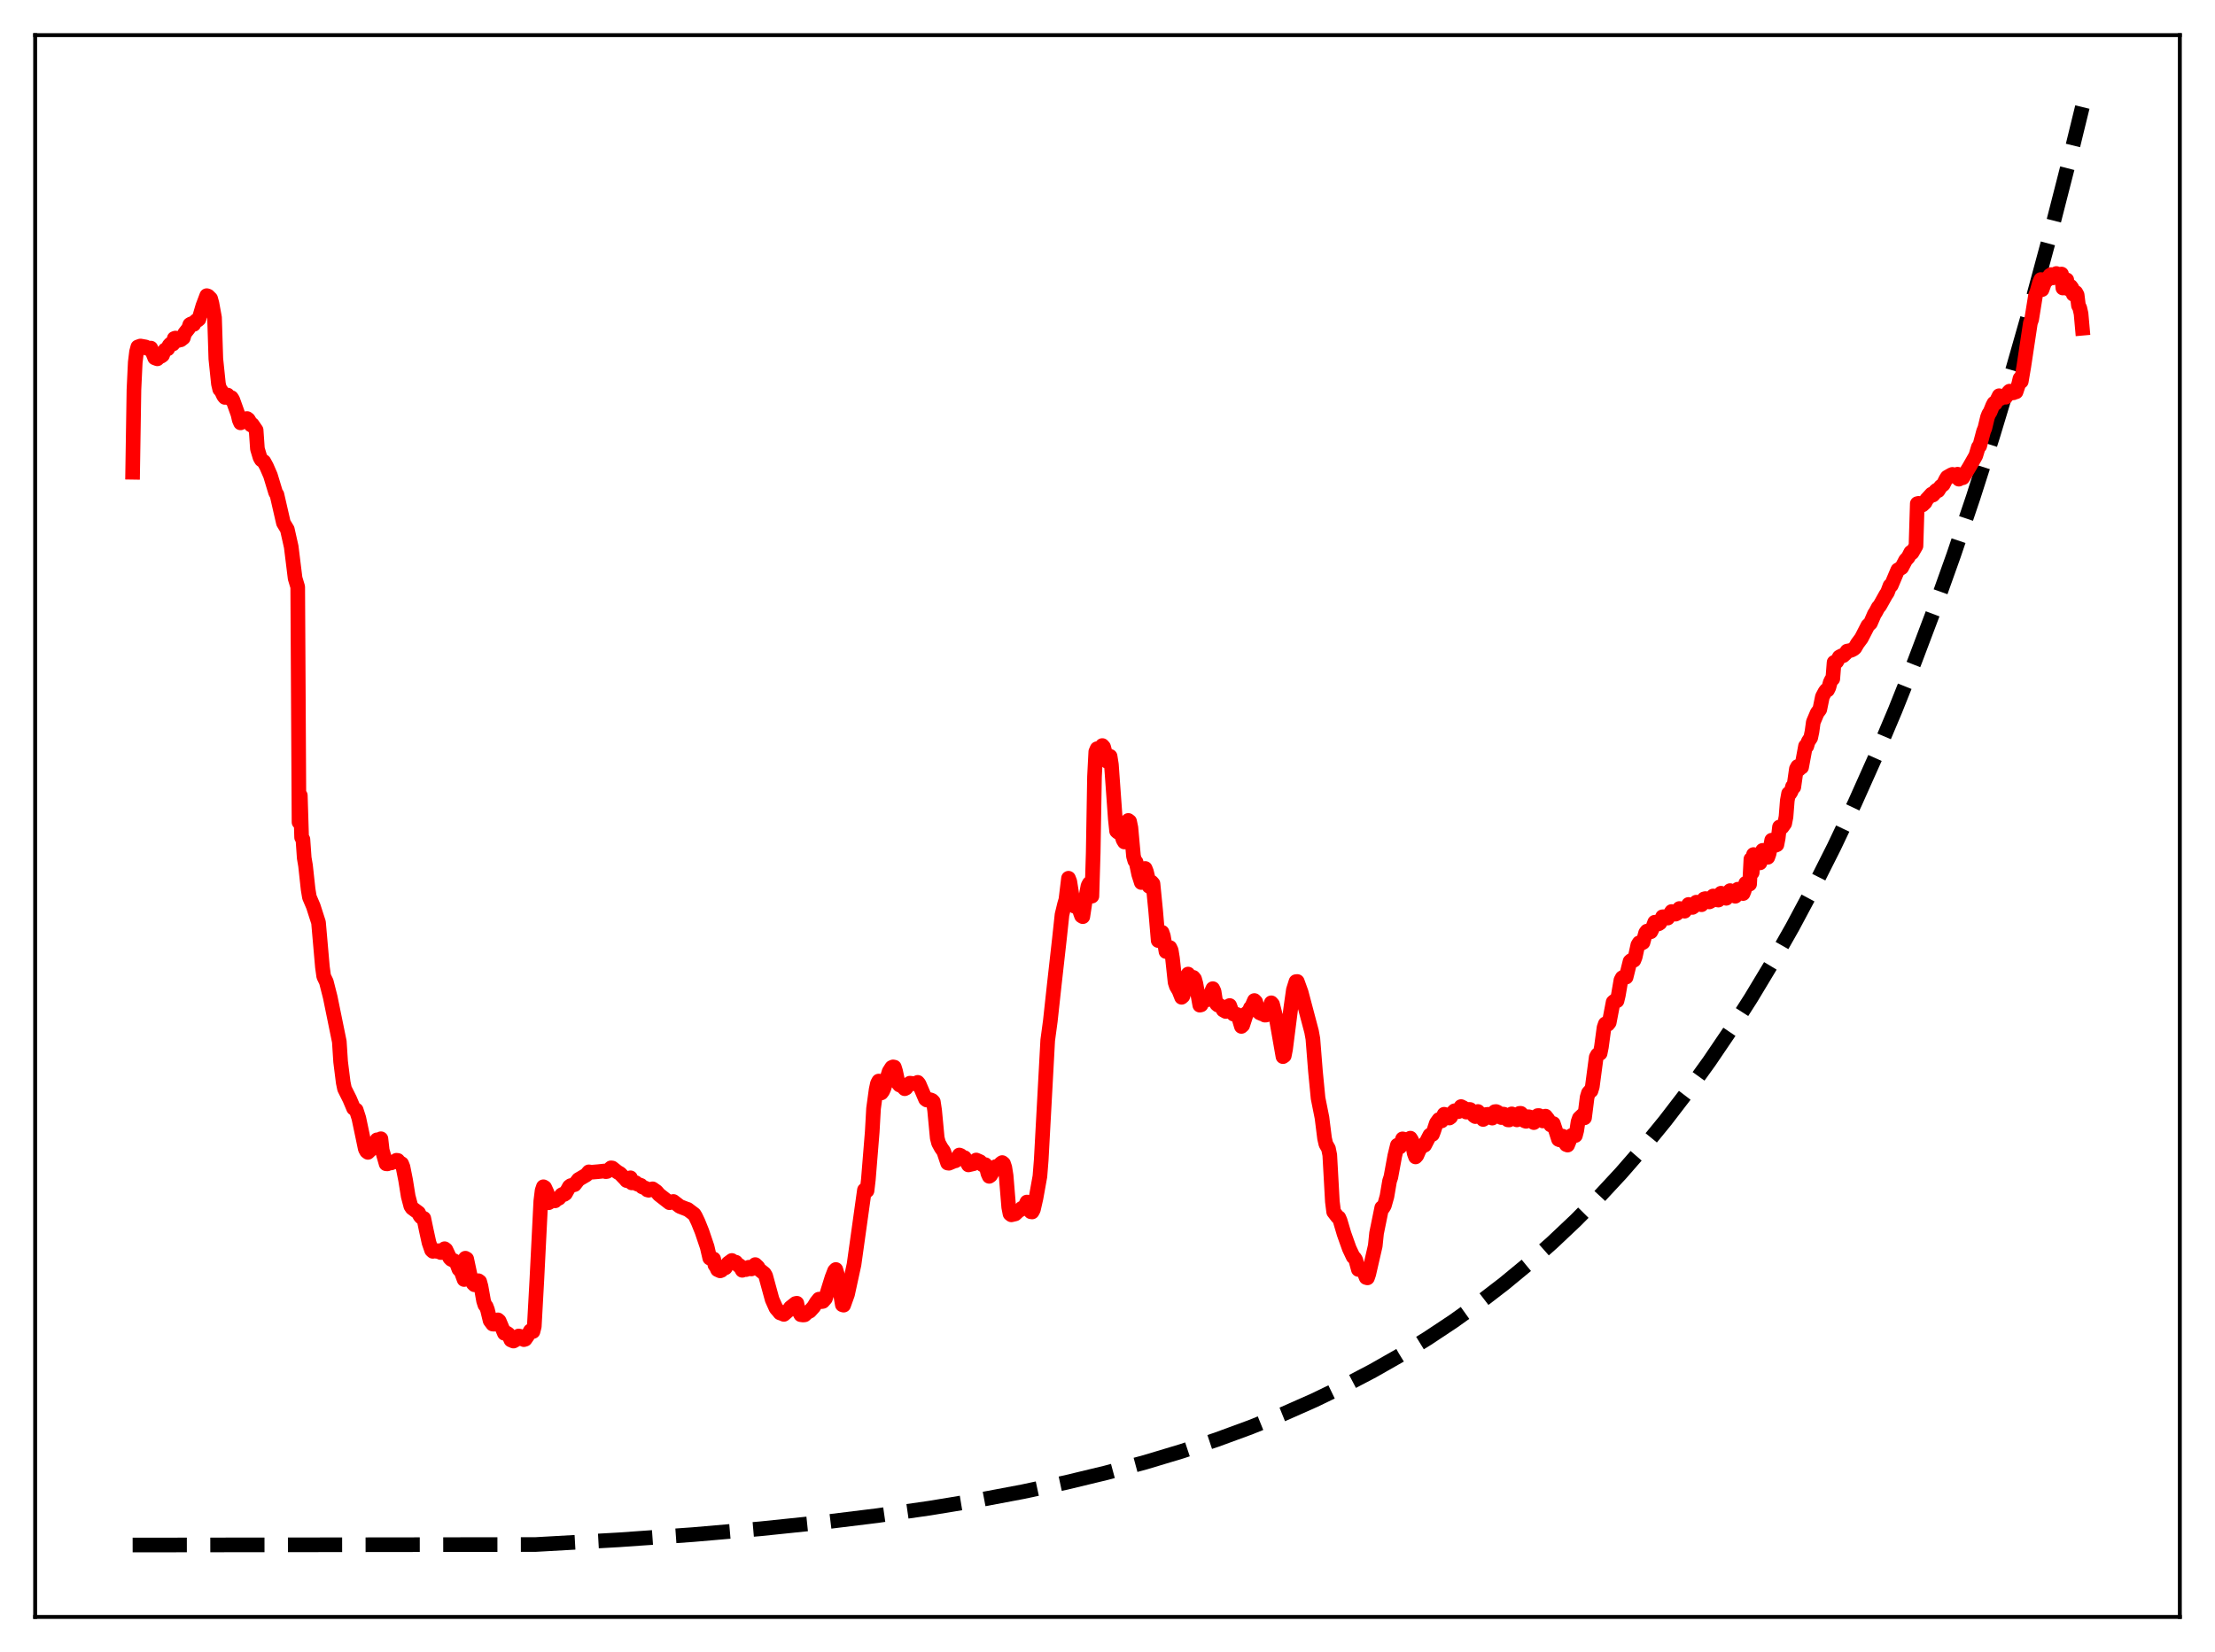 <?xml version="1.0" encoding="utf-8" standalone="no"?>
<!DOCTYPE svg PUBLIC "-//W3C//DTD SVG 1.1//EN"
  "http://www.w3.org/Graphics/SVG/1.1/DTD/svg11.dtd">
<svg xmlns:xlink="http://www.w3.org/1999/xlink" width="453.6pt" height="338.4pt" viewBox="0 0 453.6 338.4" xmlns="http://www.w3.org/2000/svg" version="1.1">
 <defs>
  <style type="text/css">*{stroke-linejoin: round; stroke-linecap: butt}</style>
 </defs>
 <g id="figure_1">
  <g id="patch_1">
   <path d="M 0 338.4 
L 453.6 338.4 
L 453.6 0 
L 0 0 
z
" style="fill: #ffffff"/>
  </g>
  <g id="axes_1">
   <g id="patch_2">
    <path d="M 7.2 331.2 
L 446.4 331.2 
L 446.4 7.2 
L 7.2 7.2 
z
" style="fill: #ffffff"/>
   </g>
   <g id="matplotlib.axis_1"/>
   <g id="matplotlib.axis_2"/>
   <g id="line2d_1">
    <path d="M 27.164 316.473 
L 109.68 316.37 
L 126.716 315.411 
L 141.888 314.341 
L 155.729 313.147 
L 168.24 311.85 
L 179.686 310.447 
L 190.333 308.925 
L 200.182 307.301 
L 209.498 305.544 
L 218.282 303.665 
L 226.534 301.676 
L 234.519 299.521 
L 241.972 297.281 
L 249.159 294.888 
L 256.08 292.345 
L 262.735 289.658 
L 269.123 286.831 
L 275.245 283.875 
L 281.101 280.801 
L 286.691 277.623 
L 292.281 274.186 
L 297.604 270.654 
L 302.928 266.85 
L 307.985 262.964 
L 313.043 258.793 
L 317.834 254.561 
L 322.625 250.036 
L 327.417 245.198 
L 331.942 240.321 
L 336.467 235.126 
L 340.992 229.592 
L 345.517 223.698 
L 350.042 217.418 
L 354.301 211.134 
L 358.56 204.465 
L 362.819 197.388 
L 367.078 189.876 
L 371.337 181.904 
L 375.596 173.443 
L 379.855 164.464 
L 384.113 154.935 
L 388.106 145.471 
L 392.099 135.464 
L 396.092 124.884 
L 400.084 113.697 
L 404.077 101.868 
L 408.07 89.36 
L 412.063 76.136 
L 416.055 62.153 
L 420.048 47.367 
L 424.041 31.734 
L 426.436 21.927 
L 426.436 21.927 
" clip-path="url(#pa52cc85c47)" style="fill: none; stroke-dasharray: 11.1,4.8; stroke-dashoffset: 0; stroke: #000000; stroke-width: 3"/>
   </g>
   <g id="line2d_2">
    <path d="M 27.164 96.735 
L 27.43 79.846 
L 27.696 74.222 
L 27.962 72.043 
L 28.228 71.063 
L 28.761 70.875 
L 29.825 71.066 
L 30.092 71.346 
L 30.89 71.301 
L 31.689 73.302 
L 32.221 73.499 
L 32.487 73.2 
L 33.02 72.963 
L 33.286 72.757 
L 33.552 72.047 
L 33.818 71.666 
L 34.351 71.451 
L 34.617 70.786 
L 34.883 70.482 
L 35.149 70.542 
L 35.415 70.464 
L 35.681 69.329 
L 35.948 69.242 
L 36.48 69.745 
L 36.746 69.459 
L 37.012 69.613 
L 37.545 69.198 
L 37.811 68.289 
L 38.609 67.273 
L 38.876 66.483 
L 39.142 66.332 
L 39.408 66.49 
L 39.674 66.447 
L 39.94 65.895 
L 40.207 65.654 
L 40.473 65.59 
L 40.739 65.366 
L 41.537 62.67 
L 42.336 60.559 
L 42.602 60.645 
L 43.135 61.169 
L 43.401 62.141 
L 43.933 65.052 
L 44.199 73.483 
L 44.732 78.622 
L 44.998 79.748 
L 45.264 79.968 
L 45.796 81.089 
L 46.063 81.404 
L 46.329 80.966 
L 46.595 80.911 
L 47.127 81.656 
L 47.393 81.449 
L 47.66 81.877 
L 48.724 84.842 
L 48.991 86.001 
L 49.257 86.618 
L 49.523 85.947 
L 49.789 85.736 
L 50.055 85.863 
L 50.321 86.115 
L 50.588 85.726 
L 50.854 85.925 
L 51.12 86.368 
L 51.386 87.038 
L 51.652 86.939 
L 52.451 88.105 
L 52.717 91.935 
L 53.249 93.711 
L 53.516 94.172 
L 54.048 94.567 
L 54.58 95.545 
L 55.379 97.377 
L 56.444 100.9 
L 56.71 101.31 
L 58.041 107.112 
L 58.839 108.438 
L 59.638 111.996 
L 60.436 118.454 
L 60.969 120.22 
L 61.235 168.413 
L 61.501 162.936 
L 61.767 171.54 
L 62.033 171.93 
L 62.3 175.729 
L 62.566 177.299 
L 63.098 182.171 
L 63.364 183.768 
L 64.163 185.647 
L 65.228 188.953 
L 66.026 198.071 
L 66.292 199.996 
L 66.825 201.102 
L 67.623 204.241 
L 69.487 213.367 
L 69.753 217.473 
L 70.285 221.723 
L 70.551 223.01 
L 71.616 225.141 
L 72.415 227.028 
L 72.947 227.367 
L 73.479 229.018 
L 74.278 232.795 
L 74.81 235.35 
L 75.076 235.838 
L 75.343 236.043 
L 76.407 235.004 
L 77.206 233.47 
L 77.472 233.652 
L 77.738 233.559 
L 78.004 233.251 
L 78.271 235.6 
L 79.069 238.382 
L 79.335 238.401 
L 79.601 238.272 
L 80.134 238.202 
L 80.4 238.009 
L 80.932 237.992 
L 81.199 237.657 
L 81.465 237.695 
L 81.731 238.037 
L 82.263 238.37 
L 82.529 239.046 
L 83.062 241.729 
L 83.594 245.036 
L 84.127 247.047 
L 84.393 247.446 
L 85.724 248.436 
L 85.99 249.03 
L 86.256 249.329 
L 86.788 249.564 
L 87.321 252.109 
L 87.853 254.54 
L 88.385 256.076 
L 88.652 256.319 
L 88.918 256.15 
L 89.184 256.137 
L 89.45 256.322 
L 89.716 256.186 
L 89.983 256.192 
L 90.249 256.558 
L 90.515 256.564 
L 91.047 255.778 
L 91.313 255.98 
L 92.112 257.671 
L 92.378 257.945 
L 93.177 258.342 
L 93.443 258.581 
L 93.975 259.977 
L 94.241 260.217 
L 94.508 260.649 
L 95.04 262.088 
L 95.306 257.723 
L 95.572 257.878 
L 96.371 261.628 
L 96.903 262.911 
L 97.169 263.169 
L 97.436 262.866 
L 97.702 262.347 
L 97.968 262.332 
L 98.234 262.52 
L 98.5 263.488 
L 99.033 266.478 
L 99.299 267.298 
L 99.565 267.601 
L 99.831 268.291 
L 100.364 270.499 
L 100.896 271.215 
L 101.162 271.239 
L 101.695 270.684 
L 101.961 270.349 
L 102.227 270.583 
L 103.292 273.105 
L 103.824 273.074 
L 104.09 273.266 
L 104.623 274.474 
L 105.155 274.697 
L 105.687 274.402 
L 106.22 273.655 
L 106.486 273.709 
L 106.752 273.885 
L 107.284 274.401 
L 107.551 274.322 
L 108.083 273.548 
L 108.615 272.59 
L 108.881 272.49 
L 109.148 272.738 
L 109.414 271.698 
L 109.946 262.011 
L 110.745 246.051 
L 111.011 243.873 
L 111.277 243.088 
L 111.543 243.242 
L 112.076 244.403 
L 112.342 246.367 
L 112.608 246.207 
L 112.874 245.701 
L 113.14 245.556 
L 113.673 245.974 
L 113.939 245.688 
L 114.471 245.434 
L 115.004 244.746 
L 115.27 244.608 
L 115.536 244.663 
L 115.802 244.481 
L 116.601 243.048 
L 116.867 242.854 
L 117.665 242.654 
L 118.464 241.611 
L 120.061 240.672 
L 120.593 240.032 
L 121.126 240.111 
L 122.457 239.998 
L 123.788 239.855 
L 124.054 239.994 
L 124.32 239.956 
L 125.119 239.214 
L 125.385 239.247 
L 126.449 240.088 
L 126.982 240.385 
L 127.514 240.948 
L 128.047 241.497 
L 128.313 241.82 
L 128.579 241.817 
L 129.111 241.252 
L 129.377 242.298 
L 129.91 242.184 
L 130.176 242.244 
L 130.442 242.518 
L 131.241 242.799 
L 131.507 243.11 
L 132.305 243.429 
L 132.572 243.736 
L 132.838 243.806 
L 133.636 243.511 
L 134.435 244.073 
L 134.967 244.697 
L 137.097 246.355 
L 137.895 246.1 
L 139.226 247.123 
L 140.557 247.64 
L 140.823 247.718 
L 142.154 248.723 
L 142.42 249.161 
L 142.953 250.277 
L 143.751 252.261 
L 144.816 255.412 
L 145.348 257.706 
L 145.881 257.949 
L 146.147 257.882 
L 146.413 259.126 
L 146.679 259.477 
L 146.945 260.073 
L 147.478 260.315 
L 147.744 260.211 
L 148.276 259.614 
L 148.543 259.697 
L 149.075 258.778 
L 149.873 258.187 
L 150.14 258.43 
L 150.672 258.536 
L 151.204 259.203 
L 151.471 259.234 
L 152.003 260.203 
L 152.535 259.942 
L 152.801 260.051 
L 153.068 259.725 
L 153.334 259.58 
L 153.866 259.924 
L 154.665 259.03 
L 155.197 259.525 
L 155.463 260.021 
L 156.528 260.872 
L 156.794 261.332 
L 158.125 266.197 
L 158.924 267.974 
L 159.456 268.581 
L 159.722 268.919 
L 160.255 269.108 
L 160.521 269.23 
L 161.585 268.308 
L 161.852 267.853 
L 162.916 267.005 
L 163.183 266.949 
L 163.449 268.295 
L 163.981 269.294 
L 164.513 269.361 
L 164.78 269.323 
L 165.312 268.822 
L 165.844 268.561 
L 166.643 267.673 
L 167.175 266.779 
L 167.708 266.109 
L 167.974 266.182 
L 168.24 266.618 
L 168.506 266.571 
L 169.039 265.967 
L 170.369 261.697 
L 170.902 260.312 
L 171.168 260.037 
L 171.434 260.931 
L 172.499 267.258 
L 172.765 267.34 
L 173.564 265.11 
L 174.895 258.999 
L 177.024 243.764 
L 177.29 243.597 
L 177.556 243.895 
L 177.823 241.634 
L 178.621 231.823 
L 178.887 227.081 
L 179.42 223.171 
L 179.686 221.938 
L 179.952 221.437 
L 180.218 221.486 
L 180.484 223.866 
L 180.751 223.509 
L 181.017 222.922 
L 182.081 219.49 
L 182.614 218.654 
L 182.88 218.535 
L 183.146 218.584 
L 183.412 219.436 
L 183.945 221.935 
L 184.211 222.249 
L 184.743 222.449 
L 185.276 223.008 
L 185.542 222.872 
L 186.074 222.074 
L 186.34 221.87 
L 187.405 222.003 
L 187.937 221.704 
L 188.204 222.023 
L 189.535 225.135 
L 189.801 225.331 
L 190.067 225.165 
L 190.599 225.294 
L 190.865 225.407 
L 191.132 225.673 
L 191.398 227.436 
L 191.93 233.072 
L 192.196 234.108 
L 192.729 235.09 
L 193.261 235.845 
L 194.06 238.231 
L 194.326 238.272 
L 195.391 237.819 
L 195.657 237.777 
L 195.923 237.555 
L 196.455 236.58 
L 196.721 236.68 
L 197.254 237.184 
L 197.52 237.126 
L 198.319 238.613 
L 199.383 238.365 
L 199.649 237.847 
L 199.916 237.607 
L 200.714 237.954 
L 201.247 238.612 
L 201.779 238.559 
L 202.045 239.272 
L 202.311 240.372 
L 202.577 240.955 
L 202.844 240.767 
L 203.908 238.96 
L 204.175 238.895 
L 204.441 238.97 
L 204.707 238.802 
L 204.973 238.315 
L 205.239 238.131 
L 205.505 238.344 
L 205.772 239.137 
L 206.038 240.806 
L 206.57 247.276 
L 206.836 248.629 
L 207.103 248.839 
L 207.901 248.651 
L 208.7 247.901 
L 208.966 247.812 
L 209.232 247.497 
L 209.764 247.409 
L 210.297 246.219 
L 211.095 248.208 
L 211.361 248.249 
L 211.628 247.75 
L 212.16 245.404 
L 212.959 240.957 
L 213.225 237.623 
L 214.556 213.088 
L 215.088 209.153 
L 215.887 201.807 
L 216.951 192.328 
L 217.484 187.362 
L 218.016 185.175 
L 218.282 184.276 
L 218.815 179.892 
L 219.081 180.577 
L 219.613 183.943 
L 219.879 185.087 
L 220.145 185.677 
L 220.678 184.719 
L 220.944 185.575 
L 221.21 186.865 
L 221.476 187.604 
L 221.743 187.762 
L 222.275 184.254 
L 222.807 181.449 
L 223.073 180.949 
L 223.34 182.774 
L 223.606 183.561 
L 223.872 174.67 
L 224.138 159.076 
L 224.404 153.976 
L 224.671 153.355 
L 224.937 153.485 
L 225.203 153.744 
L 225.469 153.501 
L 225.735 152.714 
L 226.001 153.01 
L 226.8 156.001 
L 227.066 155.763 
L 227.332 154.919 
L 227.599 156.619 
L 228.397 167.713 
L 228.663 170.237 
L 228.929 170.466 
L 229.196 170.002 
L 229.728 171.199 
L 229.994 172.023 
L 230.26 172.467 
L 230.527 171.43 
L 230.793 169.127 
L 231.059 168.054 
L 231.325 168.254 
L 231.591 169.531 
L 232.124 175.387 
L 232.39 176.315 
L 232.656 176.581 
L 233.188 179.105 
L 233.721 180.772 
L 233.987 180.129 
L 234.253 178.588 
L 234.519 177.89 
L 234.785 178.569 
L 235.052 179.676 
L 235.318 181.548 
L 235.584 181.715 
L 235.85 180.705 
L 236.116 181.015 
L 236.649 186.414 
L 237.181 192.656 
L 237.447 192.536 
L 237.713 191.243 
L 237.98 190.967 
L 238.246 191.747 
L 238.778 194.913 
L 239.044 194.749 
L 239.311 194.112 
L 239.577 194.088 
L 239.843 194.649 
L 240.109 196.271 
L 240.641 201.218 
L 240.908 202.031 
L 241.44 202.933 
L 241.972 204.28 
L 242.239 204.05 
L 242.505 203.158 
L 243.037 200.183 
L 243.303 199.521 
L 243.569 199.972 
L 243.836 201.171 
L 244.368 200.197 
L 244.634 200.526 
L 244.9 201.474 
L 245.699 205.894 
L 245.965 205.83 
L 246.497 204.608 
L 247.296 204.771 
L 247.562 204.402 
L 248.361 202.509 
L 248.627 203.076 
L 248.893 204.795 
L 249.159 205.662 
L 249.425 205.887 
L 249.692 205.881 
L 250.224 206.339 
L 250.49 206.885 
L 251.023 207.188 
L 251.555 206.102 
L 251.821 205.964 
L 252.353 207.427 
L 252.62 207.737 
L 252.886 207.656 
L 253.418 207.841 
L 253.684 208.472 
L 254.217 210.246 
L 254.483 210.008 
L 255.281 207.558 
L 255.814 207.104 
L 256.08 206.434 
L 256.346 206.171 
L 256.879 204.941 
L 257.145 205.211 
L 257.677 207.088 
L 257.943 207.453 
L 258.476 207.682 
L 258.742 207.704 
L 259.008 207.93 
L 259.274 207.919 
L 259.807 206.977 
L 260.339 205.409 
L 260.605 205.722 
L 261.404 208.844 
L 262.735 216.432 
L 263.001 216.245 
L 263.267 214.896 
L 264.332 206.524 
L 264.864 202.76 
L 265.396 201.07 
L 265.663 201.044 
L 266.461 203.257 
L 268.591 211.303 
L 268.857 212.774 
L 269.389 219.466 
L 269.921 224.938 
L 270.72 228.938 
L 271.252 233.181 
L 271.519 234.347 
L 272.051 235.271 
L 272.317 236.589 
L 272.849 246.123 
L 273.116 248.234 
L 273.914 249.266 
L 274.18 249.418 
L 274.447 250.046 
L 275.245 252.741 
L 276.31 255.731 
L 277.108 257.427 
L 277.375 257.662 
L 277.641 258.076 
L 278.173 260.033 
L 278.705 259.909 
L 278.972 260.242 
L 279.238 260.345 
L 279.77 261.679 
L 280.036 261.751 
L 280.303 260.969 
L 281.633 255.18 
L 281.9 252.594 
L 282.964 247.369 
L 283.231 247.387 
L 283.497 246.939 
L 284.029 245.056 
L 284.561 241.921 
L 284.828 241.113 
L 285.626 236.778 
L 286.159 234.58 
L 286.691 234.928 
L 287.223 233.276 
L 287.756 233.41 
L 288.288 234.098 
L 288.554 233.922 
L 288.82 233.133 
L 289.087 233.559 
L 289.619 236.267 
L 289.885 236.975 
L 290.151 236.68 
L 290.684 235.458 
L 291.482 234.467 
L 291.748 234.578 
L 292.813 232.52 
L 293.079 232.347 
L 293.345 232.362 
L 293.612 231.665 
L 294.144 230.049 
L 294.676 229.313 
L 294.943 229.622 
L 295.209 229.608 
L 295.741 228.236 
L 296.273 228.428 
L 296.806 229.008 
L 297.072 228.815 
L 297.338 228.057 
L 297.871 227.523 
L 298.137 227.479 
L 298.403 227.724 
L 298.669 227.699 
L 299.201 226.662 
L 299.734 226.93 
L 300 227.19 
L 300.266 227.792 
L 300.532 227.788 
L 300.799 227.239 
L 301.065 227.262 
L 301.597 227.9 
L 301.863 228.534 
L 302.129 228.713 
L 302.662 227.671 
L 303.194 228.361 
L 303.727 229.306 
L 303.993 229.129 
L 304.259 228.304 
L 304.791 228.243 
L 305.057 228.479 
L 305.324 228.874 
L 305.59 229.025 
L 306.122 227.705 
L 306.388 227.681 
L 306.655 227.798 
L 307.187 228.407 
L 307.453 228.909 
L 307.719 228.193 
L 307.985 228.223 
L 308.518 228.826 
L 308.784 229.387 
L 309.05 229.406 
L 309.583 228.159 
L 309.849 228.29 
L 310.115 228.565 
L 310.647 229.388 
L 310.913 228.942 
L 311.18 228.051 
L 311.446 228.049 
L 311.712 228.31 
L 312.244 229.593 
L 312.511 229.687 
L 312.777 229.026 
L 313.043 228.741 
L 313.309 228.801 
L 314.108 229.949 
L 314.906 228.5 
L 315.172 228.499 
L 315.705 229.159 
L 315.971 229.615 
L 316.237 228.862 
L 316.503 228.622 
L 317.036 229.302 
L 317.568 230.436 
L 318.1 230.14 
L 318.633 231.735 
L 319.165 233.393 
L 319.431 233.499 
L 319.697 232.767 
L 319.964 232.707 
L 320.23 233.651 
L 320.762 234.455 
L 321.028 234.553 
L 321.827 232.587 
L 322.093 232.509 
L 322.359 232.613 
L 322.625 232.589 
L 322.892 231.568 
L 323.158 229.796 
L 323.424 229.037 
L 324.223 228.29 
L 324.489 228.964 
L 325.021 224.757 
L 325.287 223.876 
L 325.553 223.558 
L 325.82 223.434 
L 326.086 222.561 
L 326.884 216.537 
L 327.151 216.045 
L 327.683 215.762 
L 327.949 214.433 
L 328.481 210.485 
L 328.748 209.714 
L 329.014 209.657 
L 329.28 209.796 
L 329.546 209.448 
L 330.345 205.274 
L 330.611 205.044 
L 331.143 204.99 
L 331.409 203.873 
L 331.942 200.771 
L 332.208 200.269 
L 332.474 200.121 
L 332.74 200.237 
L 333.007 200.155 
L 333.805 196.936 
L 334.071 196.703 
L 334.604 196.693 
L 334.87 196.005 
L 335.402 193.584 
L 335.668 193.131 
L 335.935 193.026 
L 336.201 193.186 
L 336.467 193.045 
L 336.999 191.083 
L 337.265 190.73 
L 338.064 190.853 
L 338.33 190.321 
L 338.863 188.901 
L 339.395 189.034 
L 339.661 189.231 
L 339.927 189.06 
L 340.46 187.786 
L 340.726 187.77 
L 341.258 188.046 
L 341.524 188.053 
L 342.323 186.708 
L 342.855 187.082 
L 343.121 187.253 
L 343.388 187.125 
L 343.92 186.09 
L 344.186 186.141 
L 344.985 186.643 
L 345.251 186.258 
L 345.783 185.264 
L 346.316 185.702 
L 346.582 185.876 
L 346.848 185.695 
L 347.38 184.794 
L 348.445 185.32 
L 348.711 184.897 
L 348.977 184.128 
L 349.244 184.057 
L 350.042 184.747 
L 350.308 184.616 
L 350.575 183.882 
L 350.841 183.523 
L 351.107 183.693 
L 351.639 184.326 
L 351.905 184.367 
L 352.438 182.959 
L 352.704 183.129 
L 352.97 183.6 
L 353.236 183.714 
L 353.503 184.003 
L 353.769 183.653 
L 354.035 182.698 
L 354.301 182.424 
L 354.567 183.068 
L 355.366 183.585 
L 355.898 182.132 
L 356.431 182.743 
L 356.697 182.964 
L 356.963 183.027 
L 357.229 182.354 
L 357.495 180.918 
L 357.761 180.831 
L 358.028 181.152 
L 358.294 181.101 
L 358.56 175.977 
L 358.826 178.735 
L 359.092 175.038 
L 359.359 175.419 
L 359.625 175.577 
L 359.891 176.438 
L 360.157 176.354 
L 360.423 176.743 
L 360.956 174.183 
L 361.222 174.267 
L 361.488 174.976 
L 361.754 175.067 
L 362.02 175.605 
L 362.287 174.856 
L 362.819 172.095 
L 363.085 173.041 
L 363.351 172.838 
L 363.617 173.138 
L 363.884 173.022 
L 364.15 171.645 
L 364.416 169.393 
L 364.948 169.435 
L 365.481 168.687 
L 365.747 167.314 
L 366.013 163.978 
L 366.279 162.533 
L 366.545 162.536 
L 366.812 162.107 
L 367.078 161.117 
L 367.344 161.227 
L 367.876 157.488 
L 368.143 157 
L 368.409 157.578 
L 368.675 157.14 
L 368.941 157.151 
L 369.74 152.837 
L 370.006 152.855 
L 370.272 151.937 
L 370.804 151.123 
L 371.071 149.859 
L 371.337 147.915 
L 372.135 146.031 
L 372.668 145.313 
L 373.2 142.712 
L 373.732 141.711 
L 373.999 141.367 
L 374.265 141.335 
L 374.531 140.794 
L 374.797 139.802 
L 375.063 139.242 
L 375.329 139.042 
L 375.596 135.674 
L 375.862 135.764 
L 376.128 135.549 
L 376.66 134.576 
L 377.193 134.294 
L 377.459 134.304 
L 377.991 133.805 
L 378.257 133.369 
L 379.056 133.216 
L 379.588 132.941 
L 379.855 132.71 
L 380.387 131.803 
L 381.185 130.728 
L 382.516 128.134 
L 383.049 127.633 
L 383.847 125.786 
L 384.113 125.391 
L 384.646 124.383 
L 384.912 124.132 
L 386.243 121.756 
L 386.509 121.394 
L 387.041 119.971 
L 387.308 119.892 
L 388.639 116.744 
L 389.437 116.268 
L 390.236 114.742 
L 390.768 114.161 
L 391.3 113.125 
L 391.567 113.213 
L 392.365 111.824 
L 392.631 103.164 
L 392.897 103.104 
L 393.164 103.22 
L 393.43 103.477 
L 393.696 103.43 
L 394.228 102.931 
L 394.495 102.373 
L 395.559 101.211 
L 395.825 101.407 
L 396.092 101.12 
L 396.358 100.595 
L 396.624 100.372 
L 396.89 100.505 
L 397.423 99.656 
L 397.955 99.237 
L 398.487 98.177 
L 398.753 97.747 
L 399.552 97.289 
L 399.818 97.168 
L 400.084 97.561 
L 400.351 97.532 
L 400.883 97.132 
L 401.149 98.152 
L 401.681 97.85 
L 401.948 97.862 
L 403.279 95.683 
L 404.609 93.349 
L 405.142 91.583 
L 405.408 91.351 
L 406.207 88.346 
L 406.473 87.697 
L 407.005 85.479 
L 407.271 84.79 
L 407.537 84.412 
L 408.07 83.097 
L 408.336 82.587 
L 408.602 82.646 
L 409.401 81.053 
L 409.667 81.636 
L 410.199 81.268 
L 410.732 81.367 
L 411.264 80.388 
L 411.53 80.12 
L 411.796 80.556 
L 412.063 80.4 
L 412.329 80.457 
L 412.595 80.232 
L 412.861 80.268 
L 413.393 78.672 
L 413.66 77.537 
L 413.926 78.133 
L 414.458 75.003 
L 415.789 66.174 
L 416.055 65.417 
L 416.854 60.451 
L 417.12 59.811 
L 417.652 57.909 
L 417.919 57.26 
L 418.185 59.322 
L 418.983 57.122 
L 419.249 57.35 
L 419.782 56.416 
L 420.048 56.237 
L 420.314 56.93 
L 420.58 56.444 
L 421.113 56.021 
L 421.379 56.529 
L 421.645 56.228 
L 422.177 56.134 
L 422.444 58.999 
L 422.976 57.488 
L 423.242 57.323 
L 423.508 59.163 
L 423.775 58.7 
L 424.041 58.647 
L 424.307 59.002 
L 424.573 60.277 
L 424.839 59.923 
L 425.105 59.922 
L 425.372 60.412 
L 425.638 62.576 
L 425.904 63.075 
L 426.17 64.255 
L 426.436 67.233 
L 426.436 67.233 
" clip-path="url(#pa52cc85c47)" style="fill: none; stroke: #ff0000; stroke-width: 3; stroke-linecap: square"/>
   </g>
   <g id="patch_3">
    <path d="M 7.2 331.2 
L 7.2 7.2 
" style="fill: none; stroke: #000000; stroke-width: 0.8; stroke-linejoin: miter; stroke-linecap: square"/>
   </g>
   <g id="patch_4">
    <path d="M 446.4 331.2 
L 446.4 7.2 
" style="fill: none; stroke: #000000; stroke-width: 0.8; stroke-linejoin: miter; stroke-linecap: square"/>
   </g>
   <g id="patch_5">
    <path d="M 7.2 331.2 
L 446.4 331.2 
" style="fill: none; stroke: #000000; stroke-width: 0.8; stroke-linejoin: miter; stroke-linecap: square"/>
   </g>
   <g id="patch_6">
    <path d="M 7.2 7.2 
L 446.4 7.2 
" style="fill: none; stroke: #000000; stroke-width: 0.8; stroke-linejoin: miter; stroke-linecap: square"/>
   </g>
  </g>
 </g>
 <defs>
  <clipPath id="pa52cc85c47">
   <rect x="7.2" y="7.2" width="439.2" height="324"/>
  </clipPath>
 </defs>
</svg>
